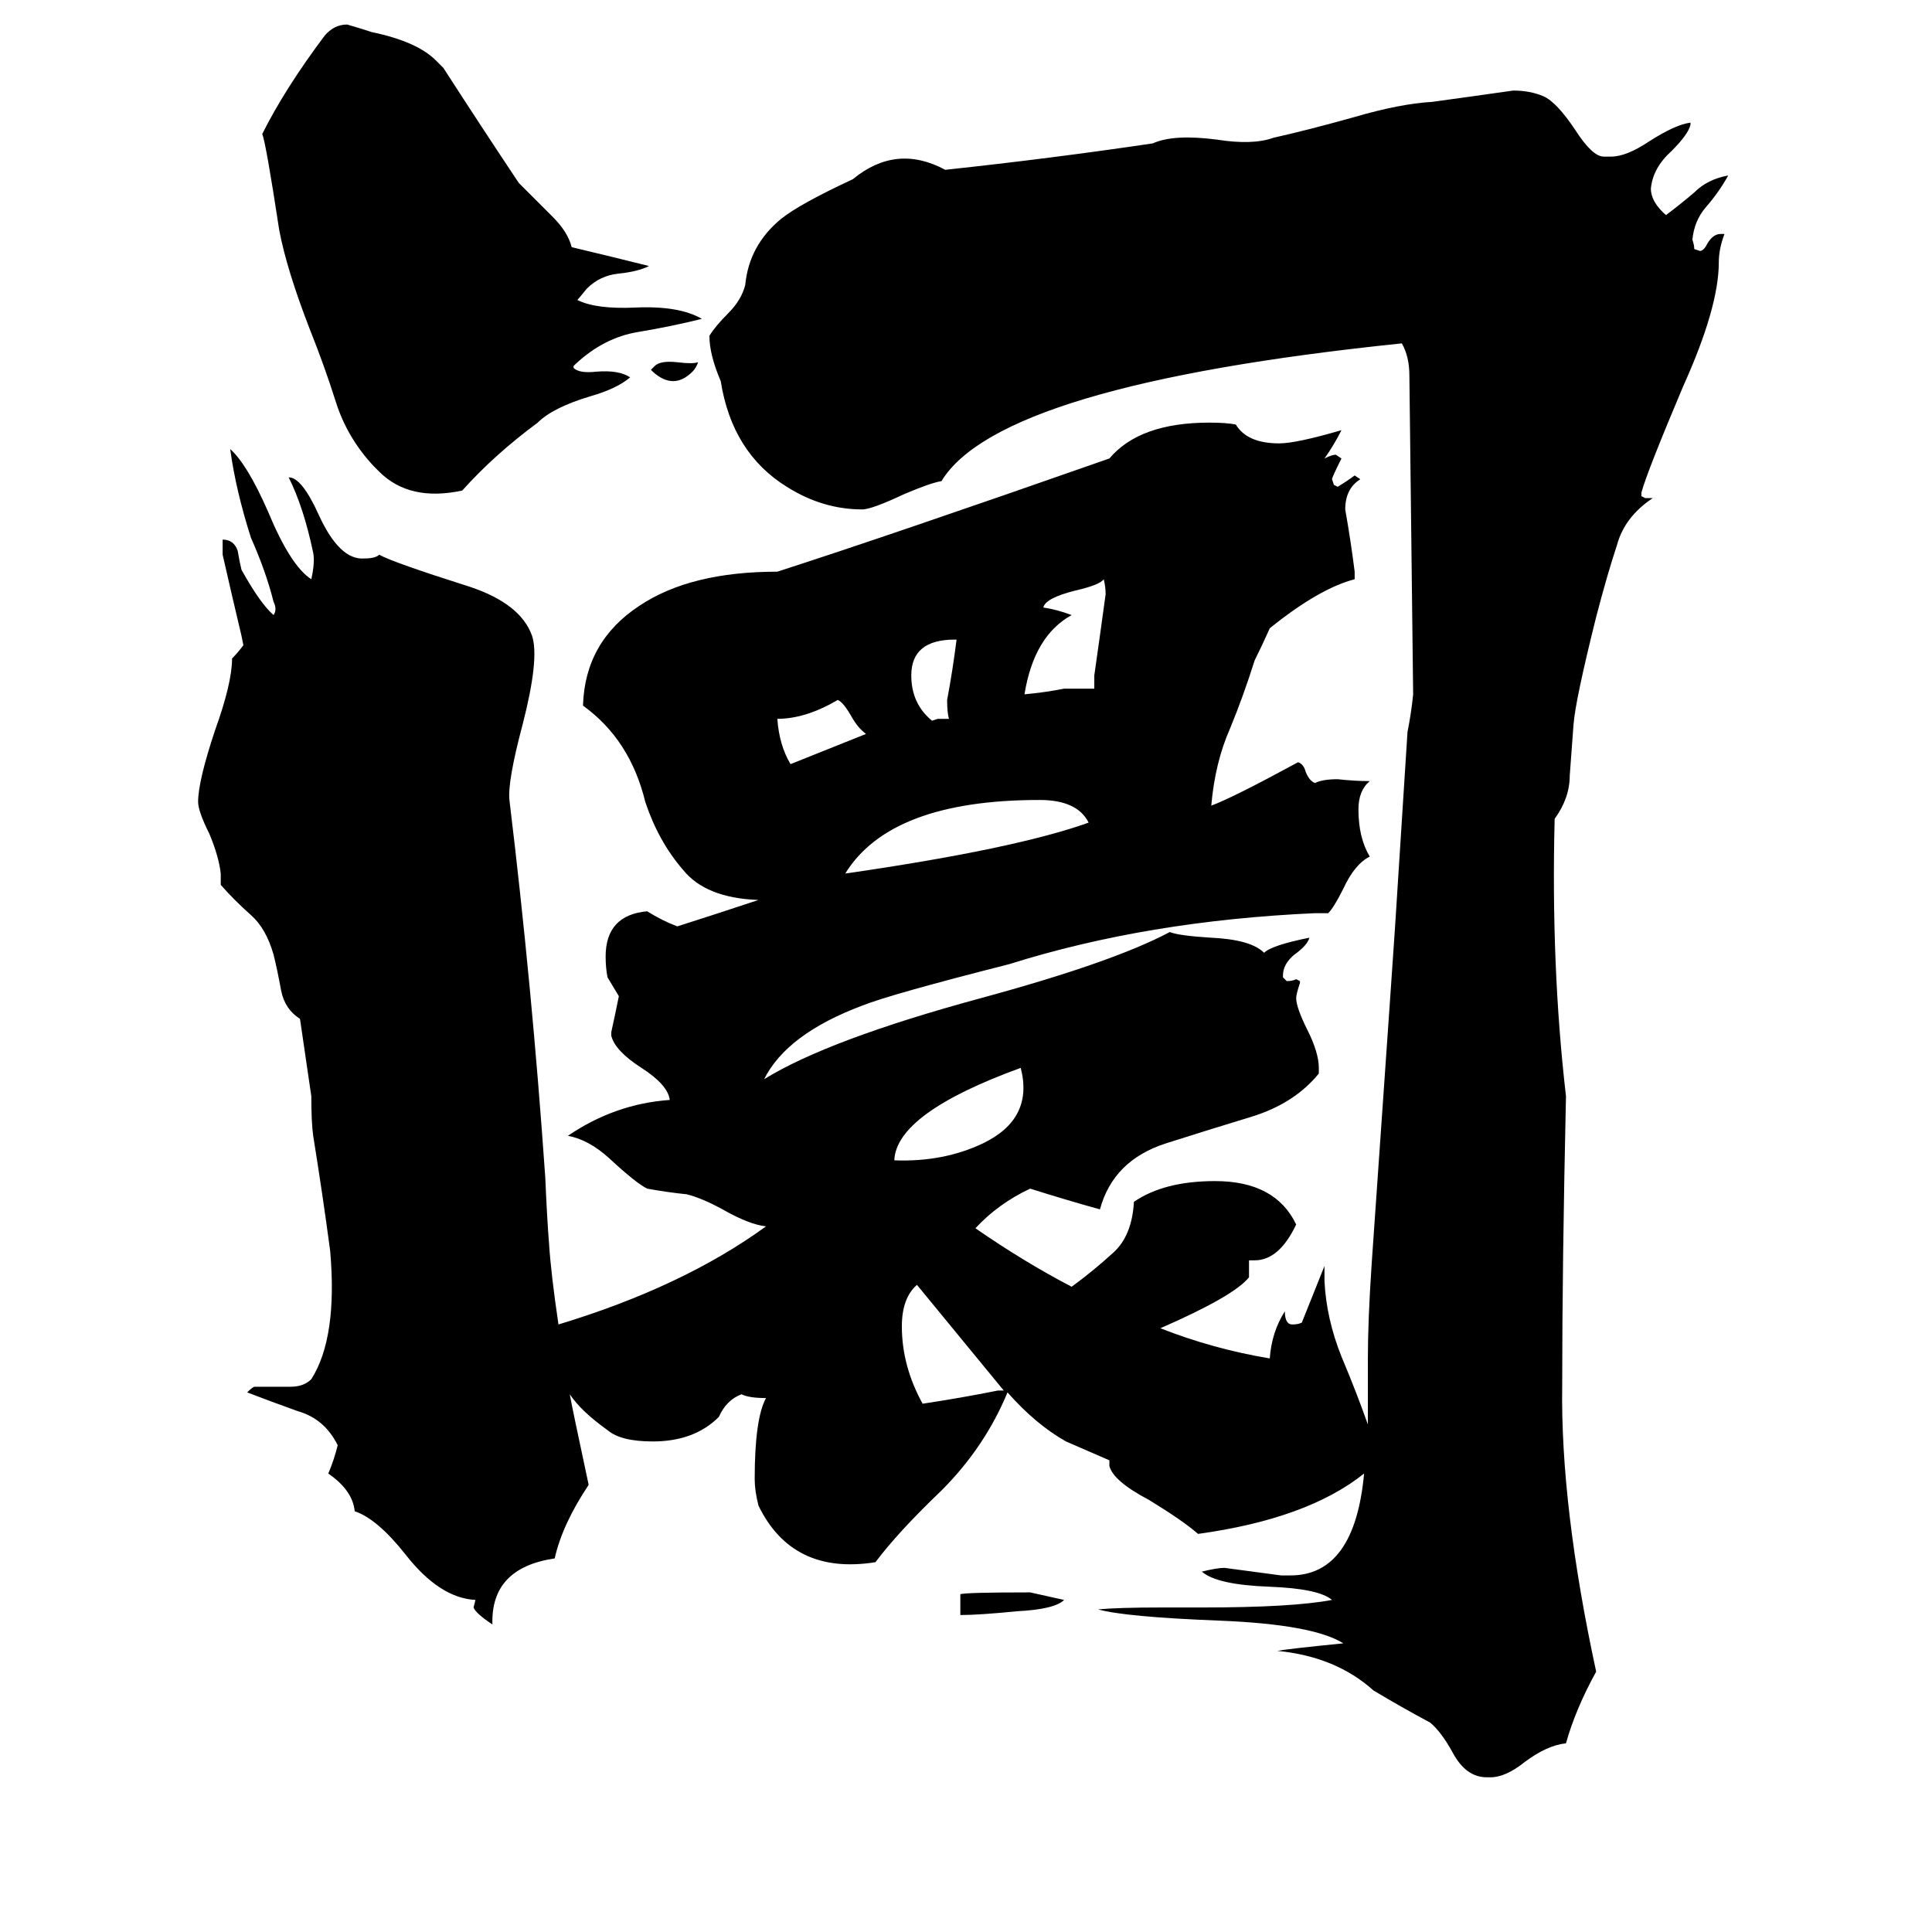 <svg xmlns="http://www.w3.org/2000/svg" viewBox="0 -800 1024 1024">
	<path fill="#000000" d="M529 -63H532Q509 -91 486 -119Q478 -112 478 -97Q478 -76 489 -56Q509 -59 529 -63ZM541 -234Q475 -210 474 -185Q500 -184 521 -194Q548 -207 541 -234ZM459 -411Q455 -414 452 -419Q447 -428 444 -429Q427 -419 412 -419Q413 -405 419 -395Q439 -403 459 -411ZM577 -364Q571 -376 551 -376Q472 -376 448 -337Q538 -350 577 -364ZM507 -461H506Q483 -461 483 -442Q483 -427 494 -418L497 -419H503Q502 -422 502 -429Q505 -445 507 -461ZM586 -485Q586 -489 585 -493Q583 -490 570 -487Q554 -483 553 -478Q560 -477 568 -474Q548 -463 543 -432Q554 -433 564 -435H580V-442Q583 -463 586 -485ZM564 48Q559 53 539 54Q519 56 509 56V45Q511 44 546 44Q555 46 564 48ZM372 -631Q356 -627 338 -624Q320 -621 305 -607L304 -606V-605Q307 -602 316 -603Q328 -604 334 -600Q327 -594 313 -590Q293 -584 285 -576Q262 -559 245 -540Q217 -534 201 -550L198 -553Q184 -568 178 -587Q172 -606 164 -626Q152 -657 148 -678Q141 -724 139 -729Q151 -753 172 -781Q177 -787 184 -787Q191 -785 197 -783Q221 -778 231 -768L235 -764Q255 -733 275 -703L293 -685Q301 -677 303 -669Q324 -664 344 -659Q338 -656 328 -655Q318 -654 311 -647Q307 -642 306 -641Q316 -636 337 -637Q360 -638 372 -631ZM370 -608Q369 -605 367 -603Q357 -593 346 -603L345 -604L347 -606Q350 -609 359 -608Q367 -607 370 -608ZM725 -45Q725 -57 725 -70V-80Q725 -100 727 -130Q740 -316 740 -318Q743 -365 746 -412Q748 -422 749 -432Q748 -516 747 -601Q747 -611 743 -618Q530 -596 499 -545Q493 -544 479 -538Q462 -530 457 -530Q436 -530 417 -542Q388 -560 382 -598Q376 -612 376 -622Q379 -627 386 -634Q393 -641 395 -649Q397 -670 414 -684Q424 -692 452 -705Q475 -724 501 -710Q557 -716 611 -724Q622 -729 645 -726Q664 -723 675 -727Q693 -731 718 -738Q742 -745 759 -746Q781 -749 802 -752Q811 -752 818 -749Q825 -746 835 -731Q844 -717 850 -717H854Q862 -717 874 -725Q888 -734 896 -735V-734Q895 -729 886 -720Q876 -711 875 -700Q875 -693 883 -686Q891 -692 898 -698Q905 -705 916 -707Q911 -698 904 -690Q898 -683 897 -673Q898 -670 898 -668L901 -667Q903 -667 905 -671Q908 -676 912 -676H914Q911 -668 911 -661Q911 -637 892 -595Q873 -550 870 -539V-537L872 -536H876Q861 -526 857 -511Q852 -496 846 -473Q835 -429 834 -416Q833 -402 832 -389Q832 -377 824 -366Q822 -288 830 -219Q828 -129 828 -66Q827 -2 846 86Q835 106 830 124Q820 125 808 134Q798 142 790 142H788Q777 142 770 129Q764 118 758 113Q743 105 728 96Q708 78 677 75Q682 74 712 71Q696 61 647 59Q596 57 582 53Q593 52 615 52H637Q685 52 706 48Q699 42 673 41Q645 40 637 33Q645 31 649 31Q664 33 679 35H684Q718 35 723 -19Q693 5 635 13Q627 6 609 -5Q590 -15 588 -23V-26L565 -36Q549 -45 534 -62Q522 -33 499 -10Q476 12 464 28Q420 35 402 -2Q400 -10 400 -16Q400 -48 406 -59Q397 -59 393 -61Q385 -58 381 -49Q368 -36 346 -36Q329 -36 322 -42Q308 -52 302 -61Q303 -55 312 -13Q298 8 294 26Q260 31 261 61Q252 55 251 52L252 48Q233 47 215 24Q200 5 188 1Q187 -10 174 -19Q177 -26 179 -34Q172 -48 158 -52Q144 -57 131 -62Q134 -65 135 -65Q145 -65 154 -65Q161 -65 165 -69Q179 -91 175 -137Q171 -167 166 -198Q165 -205 165 -219L159 -260Q151 -265 149 -275Q147 -286 145 -294Q141 -308 133 -315Q124 -323 117 -331Q117 -334 117 -337Q116 -346 111 -358Q105 -370 105 -375Q105 -386 114 -413Q123 -438 123 -451Q126 -454 129 -458L128 -463Q123 -484 118 -506V-514Q124 -514 126 -508Q127 -502 128 -498Q138 -480 145 -474Q147 -477 145 -481Q141 -497 133 -515Q125 -540 122 -562Q131 -554 142 -529Q154 -500 165 -493Q167 -502 166 -507Q161 -531 153 -547Q160 -547 169 -527Q180 -503 193 -504Q199 -504 201 -506Q208 -502 249 -489Q276 -480 282 -463Q286 -451 277 -416Q269 -386 270 -376Q282 -277 289 -176Q290 -153 291 -141Q292 -125 296 -98Q362 -118 406 -150Q397 -151 383 -159Q372 -165 364 -167Q354 -168 343 -170Q337 -173 323 -186Q312 -196 301 -198Q326 -215 355 -217Q354 -225 340 -234Q326 -243 324 -251V-253Q326 -262 328 -272Q325 -277 322 -282Q321 -287 321 -293Q321 -315 343 -317Q351 -312 359 -309Q381 -316 402 -323Q374 -324 362 -339Q349 -354 342 -375Q334 -408 309 -426Q310 -460 339 -479Q366 -497 412 -497Q471 -516 588 -557Q604 -576 641 -576Q650 -576 655 -575Q661 -565 678 -565Q687 -565 711 -572Q707 -564 702 -557Q706 -559 708 -559L711 -557Q706 -547 706 -546L707 -543L709 -542Q714 -545 718 -548L721 -546Q713 -541 713 -530Q716 -513 718 -497V-493Q699 -488 673 -467Q669 -458 665 -450Q659 -431 652 -414Q644 -396 642 -373Q653 -377 688 -396Q691 -395 692 -391Q694 -386 697 -385Q701 -387 709 -387Q718 -386 726 -386Q720 -381 720 -371Q720 -356 726 -346Q718 -342 712 -329Q707 -319 704 -316H697Q608 -312 535 -289Q472 -273 457 -267Q417 -252 405 -228Q439 -249 520 -271Q590 -290 620 -306Q625 -304 642 -303Q663 -302 670 -295Q674 -299 694 -303Q693 -299 686 -294Q680 -289 680 -283V-282L682 -280Q685 -280 687 -281L689 -280V-279Q687 -273 687 -271Q687 -266 693 -254Q699 -242 699 -234V-231Q686 -215 663 -208Q640 -201 618 -194Q590 -185 583 -159Q565 -164 546 -170Q529 -162 517 -149Q543 -131 568 -118Q579 -126 590 -136Q600 -145 601 -163Q617 -174 644 -174Q676 -174 687 -151Q678 -132 665 -132H662V-123Q654 -113 615 -96Q643 -85 673 -80Q674 -94 681 -105Q681 -98 685 -98Q688 -98 690 -99Q696 -114 702 -129V-121Q703 -101 711 -81Q719 -62 725 -45Z"/>
</svg>